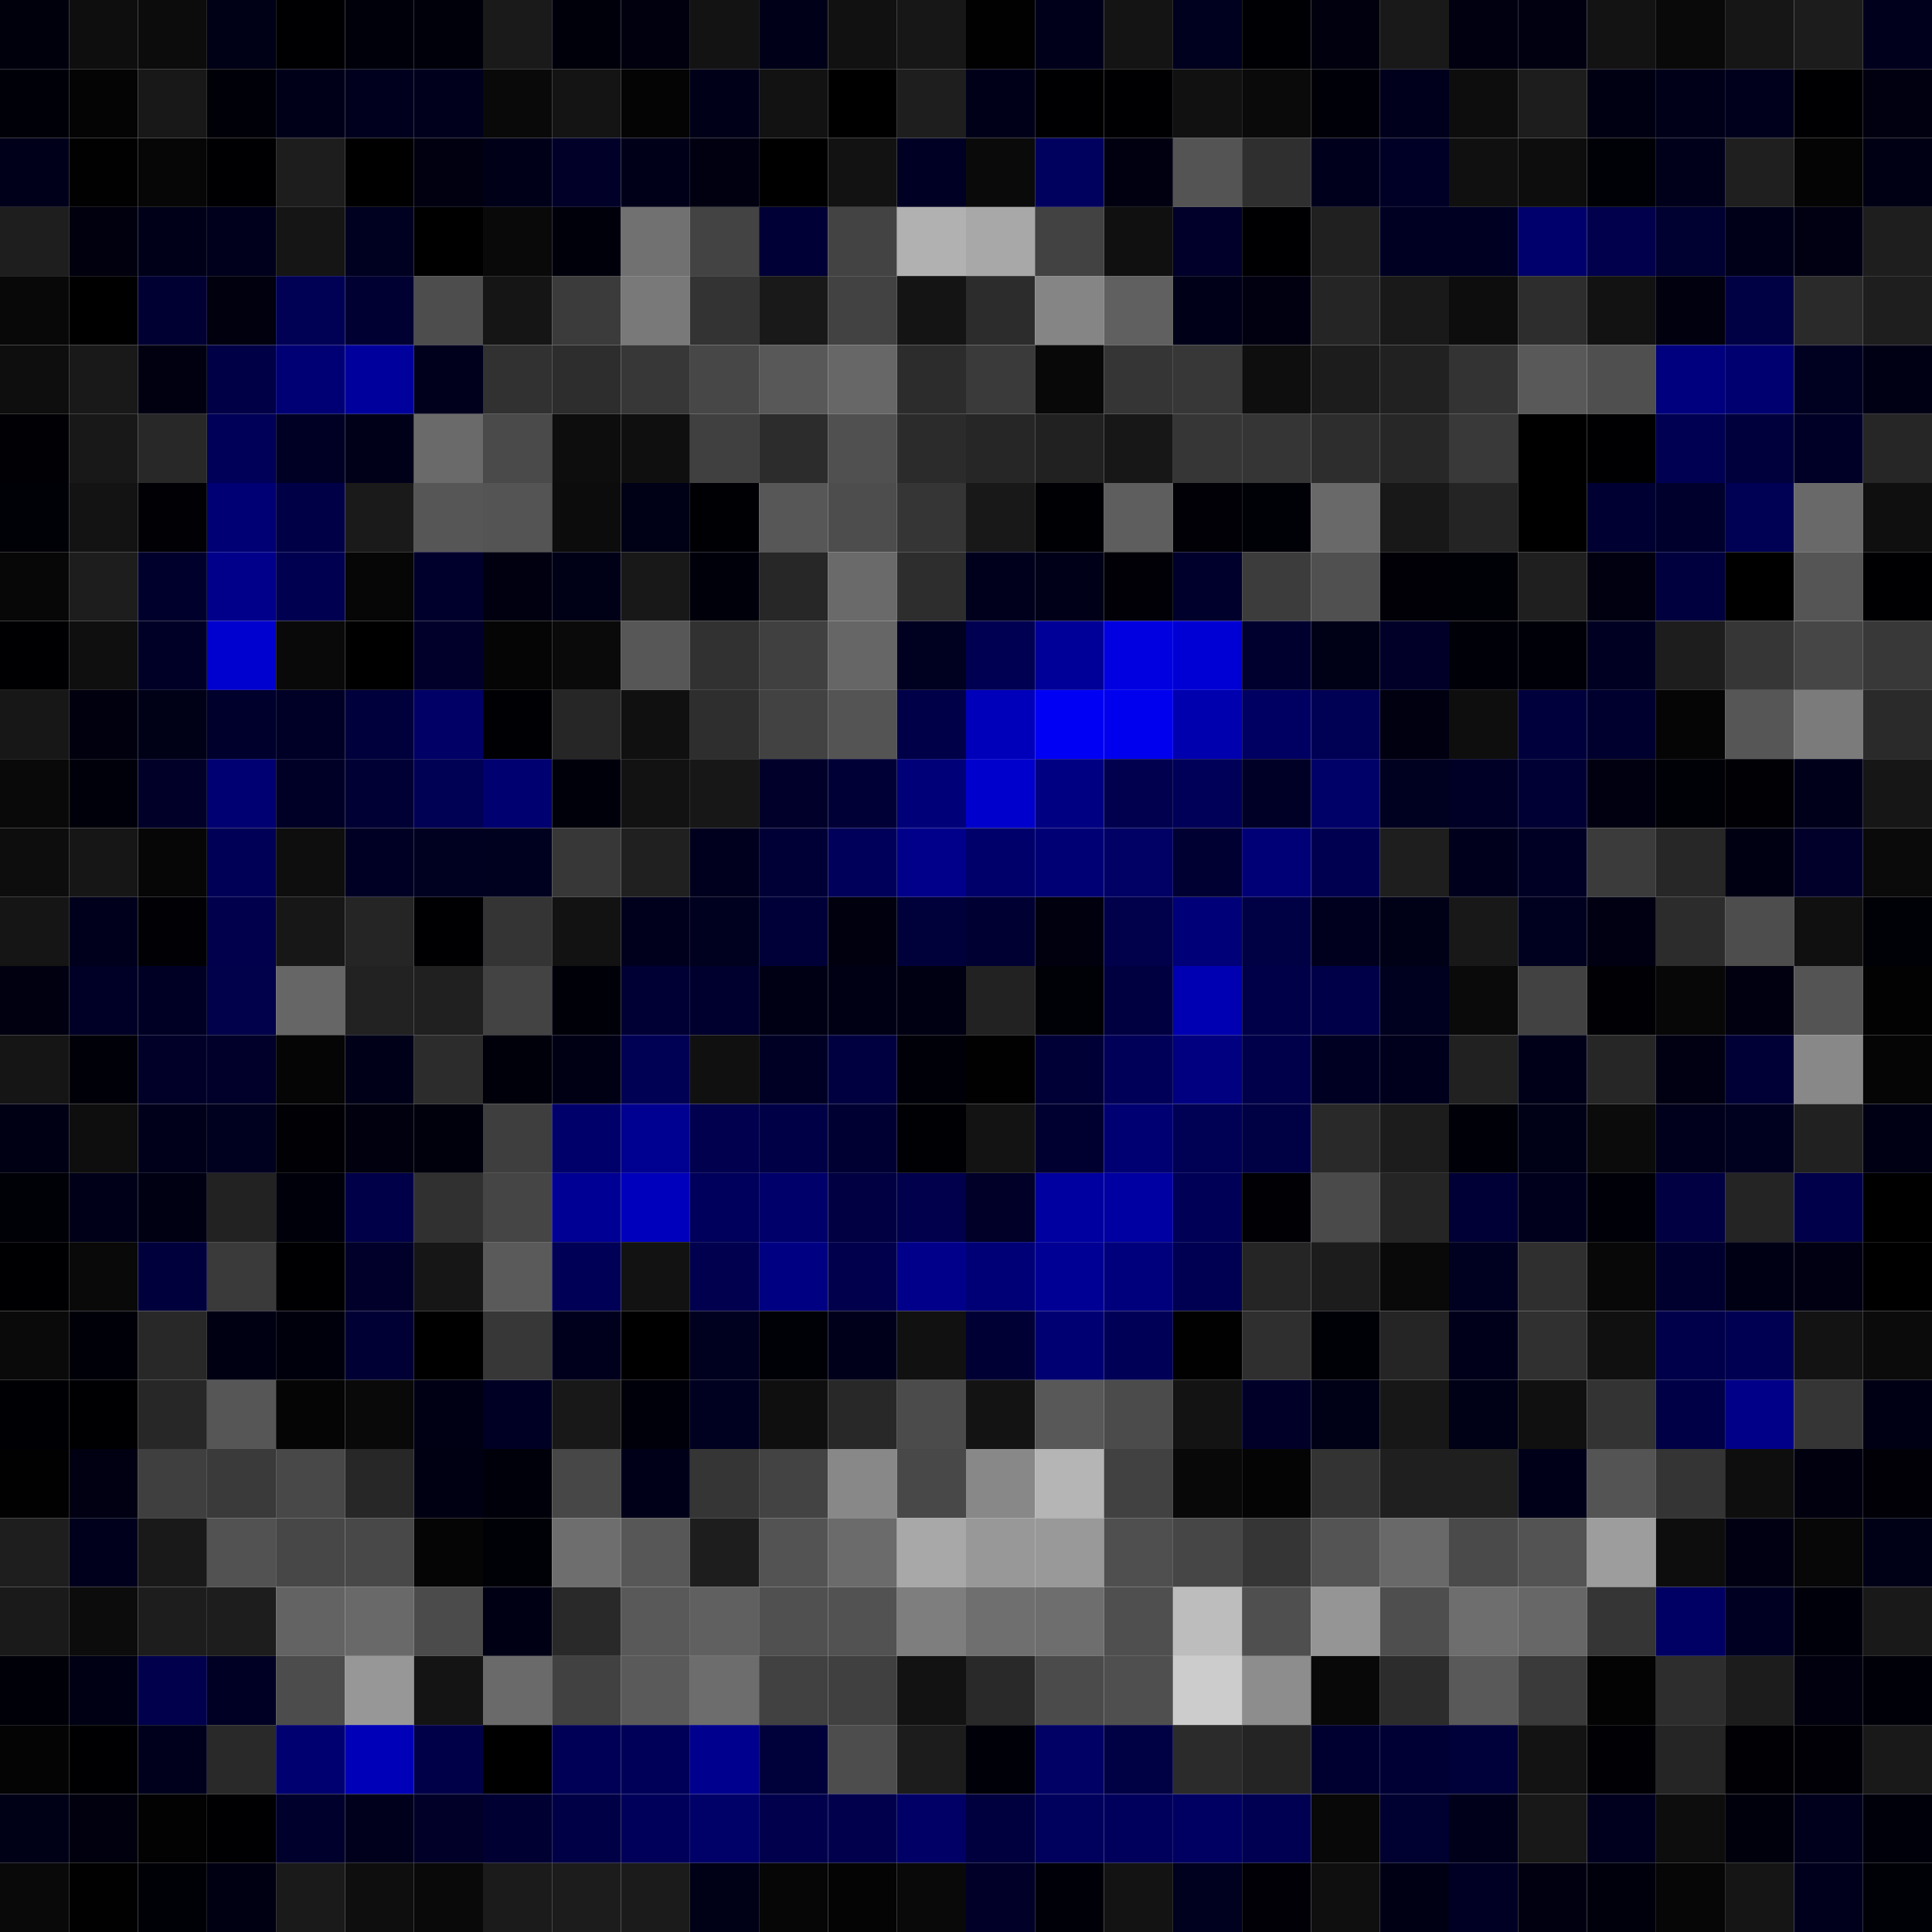 <svg xmlns="http://www.w3.org/2000/svg" width="56" height="56" viewBox="0 0 56 56"><g class="weights_image" id="node-792" stroke="none"><rect x="0" y="0" width="2" height="2" fill="#00000d"/><rect x="2" y="0" width="2" height="2" fill="#0e0e0e"/><rect x="4" y="0" width="2" height="2" fill="#0c0c0c"/><rect x="6" y="0" width="2" height="2" fill="#000016"/><rect x="8" y="0" width="2" height="2" fill="#000003"/><rect x="10" y="0" width="2" height="2" fill="#00000b"/><rect x="12" y="0" width="2" height="2" fill="#00000a"/><rect x="14" y="0" width="2" height="2" fill="#1a1a1a"/><rect x="16" y="0" width="2" height="2" fill="#00000b"/><rect x="18" y="0" width="2" height="2" fill="#00000e"/><rect x="20" y="0" width="2" height="2" fill="#131313"/><rect x="22" y="0" width="2" height="2" fill="#000019"/><rect x="24" y="0" width="2" height="2" fill="#111111"/><rect x="26" y="0" width="2" height="2" fill="#171717"/><rect x="28" y="0" width="2" height="2" fill="#010101"/><rect x="30" y="0" width="2" height="2" fill="#00001b"/><rect x="32" y="0" width="2" height="2" fill="#141414"/><rect x="34" y="0" width="2" height="2" fill="#00001f"/><rect x="36" y="0" width="2" height="2" fill="#000004"/><rect x="38" y="0" width="2" height="2" fill="#00000e"/><rect x="40" y="0" width="2" height="2" fill="#191919"/><rect x="42" y="0" width="2" height="2" fill="#000010"/><rect x="44" y="0" width="2" height="2" fill="#000011"/><rect x="46" y="0" width="2" height="2" fill="#131313"/><rect x="48" y="0" width="2" height="2" fill="#090909"/><rect x="50" y="0" width="2" height="2" fill="#161616"/><rect x="52" y="0" width="2" height="2" fill="#1c1c1c"/><rect x="54" y="0" width="2" height="2" fill="#00001d"/><rect x="0" y="2" width="2" height="2" fill="#000009"/><rect x="2" y="2" width="2" height="2" fill="#040404"/><rect x="4" y="2" width="2" height="2" fill="#181818"/><rect x="6" y="2" width="2" height="2" fill="#000008"/><rect x="8" y="2" width="2" height="2" fill="#000019"/><rect x="10" y="2" width="2" height="2" fill="#00001e"/><rect x="12" y="2" width="2" height="2" fill="#00001d"/><rect x="14" y="2" width="2" height="2" fill="#090909"/><rect x="16" y="2" width="2" height="2" fill="#141414"/><rect x="18" y="2" width="2" height="2" fill="#040404"/><rect x="20" y="2" width="2" height="2" fill="#000018"/><rect x="22" y="2" width="2" height="2" fill="#121212"/><rect x="24" y="2" width="2" height="2" fill="#000001"/><rect x="26" y="2" width="2" height="2" fill="#1e1e1e"/><rect x="28" y="2" width="2" height="2" fill="#000019"/><rect x="30" y="2" width="2" height="2" fill="#000003"/><rect x="32" y="2" width="2" height="2" fill="#000002"/><rect x="34" y="2" width="2" height="2" fill="#111111"/><rect x="36" y="2" width="2" height="2" fill="#0a0a0a"/><rect x="38" y="2" width="2" height="2" fill="#000009"/><rect x="40" y="2" width="2" height="2" fill="#00001c"/><rect x="42" y="2" width="2" height="2" fill="#0d0d0d"/><rect x="44" y="2" width="2" height="2" fill="#1d1d1d"/><rect x="46" y="2" width="2" height="2" fill="#000013"/><rect x="48" y="2" width="2" height="2" fill="#000019"/><rect x="50" y="2" width="2" height="2" fill="#00001d"/><rect x="52" y="2" width="2" height="2" fill="#000002"/><rect x="54" y="2" width="2" height="2" fill="#000010"/><rect x="0" y="4" width="2" height="2" fill="#00001a"/><rect x="2" y="4" width="2" height="2" fill="#010101"/><rect x="4" y="4" width="2" height="2" fill="#060606"/><rect x="6" y="4" width="2" height="2" fill="#000002"/><rect x="8" y="4" width="2" height="2" fill="#1d1d1d"/><rect x="10" y="4" width="2" height="2" fill="#000001"/><rect x="12" y="4" width="2" height="2" fill="#000011"/><rect x="14" y="4" width="2" height="2" fill="#000019"/><rect x="16" y="4" width="2" height="2" fill="#000028"/><rect x="18" y="4" width="2" height="2" fill="#000019"/><rect x="20" y="4" width="2" height="2" fill="#000011"/><rect x="22" y="4" width="2" height="2" fill="#000000"/><rect x="24" y="4" width="2" height="2" fill="#121212"/><rect x="26" y="4" width="2" height="2" fill="#000024"/><rect x="28" y="4" width="2" height="2" fill="#0a0a0a"/><rect x="30" y="4" width="2" height="2" fill="#00005f"/><rect x="32" y="4" width="2" height="2" fill="#000010"/><rect x="34" y="4" width="2" height="2" fill="#545454"/><rect x="36" y="4" width="2" height="2" fill="#2f2f2f"/><rect x="38" y="4" width="2" height="2" fill="#00001c"/><rect x="40" y="4" width="2" height="2" fill="#000027"/><rect x="42" y="4" width="2" height="2" fill="#101010"/><rect x="44" y="4" width="2" height="2" fill="#0d0d0d"/><rect x="46" y="4" width="2" height="2" fill="#000007"/><rect x="48" y="4" width="2" height="2" fill="#00001a"/><rect x="50" y="4" width="2" height="2" fill="#1f1f1f"/><rect x="52" y="4" width="2" height="2" fill="#040404"/><rect x="54" y="4" width="2" height="2" fill="#000014"/><rect x="0" y="6" width="2" height="2" fill="#1e1e1e"/><rect x="2" y="6" width="2" height="2" fill="#00000e"/><rect x="4" y="6" width="2" height="2" fill="#000019"/><rect x="6" y="6" width="2" height="2" fill="#00001d"/><rect x="8" y="6" width="2" height="2" fill="#151515"/><rect x="10" y="6" width="2" height="2" fill="#000020"/><rect x="12" y="6" width="2" height="2" fill="#000001"/><rect x="14" y="6" width="2" height="2" fill="#090909"/><rect x="16" y="6" width="2" height="2" fill="#00000b"/><rect x="18" y="6" width="2" height="2" fill="#717171"/><rect x="20" y="6" width="2" height="2" fill="#434343"/><rect x="22" y="6" width="2" height="2" fill="#000036"/><rect x="24" y="6" width="2" height="2" fill="#434343"/><rect x="26" y="6" width="2" height="2" fill="#b1b1b1"/><rect x="28" y="6" width="2" height="2" fill="#a8a8a8"/><rect x="30" y="6" width="2" height="2" fill="#424242"/><rect x="32" y="6" width="2" height="2" fill="#101010"/><rect x="34" y="6" width="2" height="2" fill="#00002a"/><rect x="36" y="6" width="2" height="2" fill="#000003"/><rect x="38" y="6" width="2" height="2" fill="#202020"/><rect x="40" y="6" width="2" height="2" fill="#000022"/><rect x="42" y="6" width="2" height="2" fill="#000023"/><rect x="44" y="6" width="2" height="2" fill="#00006c"/><rect x="46" y="6" width="2" height="2" fill="#00004c"/><rect x="48" y="6" width="2" height="2" fill="#000031"/><rect x="50" y="6" width="2" height="2" fill="#000019"/><rect x="52" y="6" width="2" height="2" fill="#000012"/><rect x="54" y="6" width="2" height="2" fill="#1e1e1e"/><rect x="0" y="8" width="2" height="2" fill="#080808"/><rect x="2" y="8" width="2" height="2" fill="#000001"/><rect x="4" y="8" width="2" height="2" fill="#000032"/><rect x="6" y="8" width="2" height="2" fill="#00000e"/><rect x="8" y="8" width="2" height="2" fill="#000055"/><rect x="10" y="8" width="2" height="2" fill="#000032"/><rect x="12" y="8" width="2" height="2" fill="#4d4d4d"/><rect x="14" y="8" width="2" height="2" fill="#151515"/><rect x="16" y="8" width="2" height="2" fill="#3b3b3b"/><rect x="18" y="8" width="2" height="2" fill="#797979"/><rect x="20" y="8" width="2" height="2" fill="#333333"/><rect x="22" y="8" width="2" height="2" fill="#191919"/><rect x="24" y="8" width="2" height="2" fill="#424242"/><rect x="26" y="8" width="2" height="2" fill="#141414"/><rect x="28" y="8" width="2" height="2" fill="#2c2c2c"/><rect x="30" y="8" width="2" height="2" fill="#858585"/><rect x="32" y="8" width="2" height="2" fill="#606060"/><rect x="34" y="8" width="2" height="2" fill="#000019"/><rect x="36" y="8" width="2" height="2" fill="#000010"/><rect x="38" y="8" width="2" height="2" fill="#252525"/><rect x="40" y="8" width="2" height="2" fill="#191919"/><rect x="42" y="8" width="2" height="2" fill="#0d0d0d"/><rect x="44" y="8" width="2" height="2" fill="#2d2d2d"/><rect x="46" y="8" width="2" height="2" fill="#121212"/><rect x="48" y="8" width="2" height="2" fill="#00000e"/><rect x="50" y="8" width="2" height="2" fill="#000044"/><rect x="52" y="8" width="2" height="2" fill="#2a2a2a"/><rect x="54" y="8" width="2" height="2" fill="#1e1e1e"/><rect x="0" y="10" width="2" height="2" fill="#0e0e0e"/><rect x="2" y="10" width="2" height="2" fill="#191919"/><rect x="4" y="10" width="2" height="2" fill="#000011"/><rect x="6" y="10" width="2" height="2" fill="#000047"/><rect x="8" y="10" width="2" height="2" fill="#000074"/><rect x="10" y="10" width="2" height="2" fill="#00009c"/><rect x="12" y="10" width="2" height="2" fill="#00001d"/><rect x="14" y="10" width="2" height="2" fill="#313131"/><rect x="16" y="10" width="2" height="2" fill="#2d2d2d"/><rect x="18" y="10" width="2" height="2" fill="#373737"/><rect x="20" y="10" width="2" height="2" fill="#474747"/><rect x="22" y="10" width="2" height="2" fill="#585858"/><rect x="24" y="10" width="2" height="2" fill="#676767"/><rect x="26" y="10" width="2" height="2" fill="#2c2c2c"/><rect x="28" y="10" width="2" height="2" fill="#3a3a3a"/><rect x="30" y="10" width="2" height="2" fill="#080808"/><rect x="32" y="10" width="2" height="2" fill="#353535"/><rect x="34" y="10" width="2" height="2" fill="#373737"/><rect x="36" y="10" width="2" height="2" fill="#0e0e0e"/><rect x="38" y="10" width="2" height="2" fill="#1c1c1c"/><rect x="40" y="10" width="2" height="2" fill="#212121"/><rect x="42" y="10" width="2" height="2" fill="#333333"/><rect x="44" y="10" width="2" height="2" fill="#595959"/><rect x="46" y="10" width="2" height="2" fill="#4f4f4f"/><rect x="48" y="10" width="2" height="2" fill="#00007e"/><rect x="50" y="10" width="2" height="2" fill="#000070"/><rect x="52" y="10" width="2" height="2" fill="#000020"/><rect x="54" y="10" width="2" height="2" fill="#000014"/><rect x="0" y="12" width="2" height="2" fill="#000005"/><rect x="2" y="12" width="2" height="2" fill="#181818"/><rect x="4" y="12" width="2" height="2" fill="#282828"/><rect x="6" y="12" width="2" height="2" fill="#000059"/><rect x="8" y="12" width="2" height="2" fill="#000025"/><rect x="10" y="12" width="2" height="2" fill="#000019"/><rect x="12" y="12" width="2" height="2" fill="#6a6a6a"/><rect x="14" y="12" width="2" height="2" fill="#4a4a4a"/><rect x="16" y="12" width="2" height="2" fill="#0d0d0d"/><rect x="18" y="12" width="2" height="2" fill="#0f0f0f"/><rect x="20" y="12" width="2" height="2" fill="#404040"/><rect x="22" y="12" width="2" height="2" fill="#2c2c2c"/><rect x="24" y="12" width="2" height="2" fill="#505050"/><rect x="26" y="12" width="2" height="2" fill="#2b2b2b"/><rect x="28" y="12" width="2" height="2" fill="#262626"/><rect x="30" y="12" width="2" height="2" fill="#212121"/><rect x="32" y="12" width="2" height="2" fill="#171717"/><rect x="34" y="12" width="2" height="2" fill="#363636"/><rect x="36" y="12" width="2" height="2" fill="#353535"/><rect x="38" y="12" width="2" height="2" fill="#2d2d2d"/><rect x="40" y="12" width="2" height="2" fill="#272727"/><rect x="42" y="12" width="2" height="2" fill="#393939"/><rect x="44" y="12" width="2" height="2" fill="#000000"/><rect x="46" y="12" width="2" height="2" fill="#000003"/><rect x="48" y="12" width="2" height="2" fill="#000053"/><rect x="50" y="12" width="2" height="2" fill="#00003c"/><rect x="52" y="12" width="2" height="2" fill="#000026"/><rect x="54" y="12" width="2" height="2" fill="#262626"/><rect x="0" y="14" width="2" height="2" fill="#000007"/><rect x="2" y="14" width="2" height="2" fill="#131313"/><rect x="4" y="14" width="2" height="2" fill="#000005"/><rect x="6" y="14" width="2" height="2" fill="#000074"/><rect x="8" y="14" width="2" height="2" fill="#000047"/><rect x="10" y="14" width="2" height="2" fill="#1a1a1a"/><rect x="12" y="14" width="2" height="2" fill="#565656"/><rect x="14" y="14" width="2" height="2" fill="#545454"/><rect x="16" y="14" width="2" height="2" fill="#0c0c0c"/><rect x="18" y="14" width="2" height="2" fill="#000016"/><rect x="20" y="14" width="2" height="2" fill="#000004"/><rect x="22" y="14" width="2" height="2" fill="#575757"/><rect x="24" y="14" width="2" height="2" fill="#4d4d4d"/><rect x="26" y="14" width="2" height="2" fill="#353535"/><rect x="28" y="14" width="2" height="2" fill="#181818"/><rect x="30" y="14" width="2" height="2" fill="#000004"/><rect x="32" y="14" width="2" height="2" fill="#5e5e5e"/><rect x="34" y="14" width="2" height="2" fill="#000006"/><rect x="36" y="14" width="2" height="2" fill="#000007"/><rect x="38" y="14" width="2" height="2" fill="#696969"/><rect x="40" y="14" width="2" height="2" fill="#181818"/><rect x="42" y="14" width="2" height="2" fill="#242424"/><rect x="44" y="14" width="2" height="2" fill="#000000"/><rect x="46" y="14" width="2" height="2" fill="#000032"/><rect x="48" y="14" width="2" height="2" fill="#00002c"/><rect x="50" y="14" width="2" height="2" fill="#000054"/><rect x="52" y="14" width="2" height="2" fill="#696969"/><rect x="54" y="14" width="2" height="2" fill="#0f0f0f"/><rect x="0" y="16" width="2" height="2" fill="#070707"/><rect x="2" y="16" width="2" height="2" fill="#1d1d1d"/><rect x="4" y="16" width="2" height="2" fill="#00002c"/><rect x="6" y="16" width="2" height="2" fill="#00008b"/><rect x="8" y="16" width="2" height="2" fill="#000050"/><rect x="10" y="16" width="2" height="2" fill="#060606"/><rect x="12" y="16" width="2" height="2" fill="#00002c"/><rect x="14" y="16" width="2" height="2" fill="#000010"/><rect x="16" y="16" width="2" height="2" fill="#000016"/><rect x="18" y="16" width="2" height="2" fill="#181818"/><rect x="20" y="16" width="2" height="2" fill="#00000b"/><rect x="22" y="16" width="2" height="2" fill="#272727"/><rect x="24" y="16" width="2" height="2" fill="#6a6a6a"/><rect x="26" y="16" width="2" height="2" fill="#2d2d2d"/><rect x="28" y="16" width="2" height="2" fill="#00001d"/><rect x="30" y="16" width="2" height="2" fill="#000018"/><rect x="32" y="16" width="2" height="2" fill="#000006"/><rect x="34" y="16" width="2" height="2" fill="#00002c"/><rect x="36" y="16" width="2" height="2" fill="#3c3c3c"/><rect x="38" y="16" width="2" height="2" fill="#505050"/><rect x="40" y="16" width="2" height="2" fill="#000006"/><rect x="42" y="16" width="2" height="2" fill="#000007"/><rect x="44" y="16" width="2" height="2" fill="#1f1f1f"/><rect x="46" y="16" width="2" height="2" fill="#000011"/><rect x="48" y="16" width="2" height="2" fill="#00003f"/><rect x="50" y="16" width="2" height="2" fill="#000001"/><rect x="52" y="16" width="2" height="2" fill="#555555"/><rect x="54" y="16" width="2" height="2" fill="#000003"/><rect x="0" y="18" width="2" height="2" fill="#000003"/><rect x="2" y="18" width="2" height="2" fill="#0f0f0f"/><rect x="4" y="18" width="2" height="2" fill="#000026"/><rect x="6" y="18" width="2" height="2" fill="#0000cf"/><rect x="8" y="18" width="2" height="2" fill="#090909"/><rect x="10" y="18" width="2" height="2" fill="#000000"/><rect x="12" y="18" width="2" height="2" fill="#00002b"/><rect x="14" y="18" width="2" height="2" fill="#050505"/><rect x="16" y="18" width="2" height="2" fill="#0a0a0a"/><rect x="18" y="18" width="2" height="2" fill="#575757"/><rect x="20" y="18" width="2" height="2" fill="#313131"/><rect x="22" y="18" width="2" height="2" fill="#404040"/><rect x="24" y="18" width="2" height="2" fill="#666666"/><rect x="26" y="18" width="2" height="2" fill="#000020"/><rect x="28" y="18" width="2" height="2" fill="#000053"/><rect x="30" y="18" width="2" height="2" fill="#000098"/><rect x="32" y="18" width="2" height="2" fill="#0000e1"/><rect x="34" y="18" width="2" height="2" fill="#0000d5"/><rect x="36" y="18" width="2" height="2" fill="#00002e"/><rect x="38" y="18" width="2" height="2" fill="#000016"/><rect x="40" y="18" width="2" height="2" fill="#000029"/><rect x="42" y="18" width="2" height="2" fill="#000008"/><rect x="44" y="18" width="2" height="2" fill="#000008"/><rect x="46" y="18" width="2" height="2" fill="#000023"/><rect x="48" y="18" width="2" height="2" fill="#1d1d1d"/><rect x="50" y="18" width="2" height="2" fill="#363636"/><rect x="52" y="18" width="2" height="2" fill="#464646"/><rect x="54" y="18" width="2" height="2" fill="#383838"/><rect x="0" y="20" width="2" height="2" fill="#171717"/><rect x="2" y="20" width="2" height="2" fill="#00000f"/><rect x="4" y="20" width="2" height="2" fill="#000017"/><rect x="6" y="20" width="2" height="2" fill="#00002d"/><rect x="8" y="20" width="2" height="2" fill="#000027"/><rect x="10" y="20" width="2" height="2" fill="#00003c"/><rect x="12" y="20" width="2" height="2" fill="#000067"/><rect x="14" y="20" width="2" height="2" fill="#000004"/><rect x="16" y="20" width="2" height="2" fill="#262626"/><rect x="18" y="20" width="2" height="2" fill="#101010"/><rect x="20" y="20" width="2" height="2" fill="#2e2e2e"/><rect x="22" y="20" width="2" height="2" fill="#424242"/><rect x="24" y="20" width="2" height="2" fill="#545454"/><rect x="26" y="20" width="2" height="2" fill="#000048"/><rect x="28" y="20" width="2" height="2" fill="#0000bb"/><rect x="30" y="20" width="2" height="2" fill="#0000f5"/><rect x="32" y="20" width="2" height="2" fill="#0000ef"/><rect x="34" y="20" width="2" height="2" fill="#0000af"/><rect x="36" y="20" width="2" height="2" fill="#000063"/><rect x="38" y="20" width="2" height="2" fill="#000055"/><rect x="40" y="20" width="2" height="2" fill="#000010"/><rect x="42" y="20" width="2" height="2" fill="#0e0e0e"/><rect x="44" y="20" width="2" height="2" fill="#00003c"/><rect x="46" y="20" width="2" height="2" fill="#00002f"/><rect x="48" y="20" width="2" height="2" fill="#050505"/><rect x="50" y="20" width="2" height="2" fill="#565656"/><rect x="52" y="20" width="2" height="2" fill="#7b7b7b"/><rect x="54" y="20" width="2" height="2" fill="#2a2a2a"/><rect x="0" y="22" width="2" height="2" fill="#090909"/><rect x="2" y="22" width="2" height="2" fill="#00000a"/><rect x="4" y="22" width="2" height="2" fill="#000029"/><rect x="6" y="22" width="2" height="2" fill="#000072"/><rect x="8" y="22" width="2" height="2" fill="#000026"/><rect x="10" y="22" width="2" height="2" fill="#000034"/><rect x="12" y="22" width="2" height="2" fill="#000055"/><rect x="14" y="22" width="2" height="2" fill="#000070"/><rect x="16" y="22" width="2" height="2" fill="#00000b"/><rect x="18" y="22" width="2" height="2" fill="#121212"/><rect x="20" y="22" width="2" height="2" fill="#171717"/><rect x="22" y="22" width="2" height="2" fill="#00002a"/><rect x="24" y="22" width="2" height="2" fill="#000036"/><rect x="26" y="22" width="2" height="2" fill="#000079"/><rect x="28" y="22" width="2" height="2" fill="#0000cd"/><rect x="30" y="22" width="2" height="2" fill="#000082"/><rect x="32" y="22" width="2" height="2" fill="#00004e"/><rect x="34" y="22" width="2" height="2" fill="#000059"/><rect x="36" y="22" width="2" height="2" fill="#000027"/><rect x="38" y="22" width="2" height="2" fill="#000069"/><rect x="40" y="22" width="2" height="2" fill="#000020"/><rect x="42" y="22" width="2" height="2" fill="#000027"/><rect x="44" y="22" width="2" height="2" fill="#000035"/><rect x="46" y="22" width="2" height="2" fill="#000011"/><rect x="48" y="22" width="2" height="2" fill="#000007"/><rect x="50" y="22" width="2" height="2" fill="#000005"/><rect x="52" y="22" width="2" height="2" fill="#00001b"/><rect x="54" y="22" width="2" height="2" fill="#161616"/><rect x="0" y="24" width="2" height="2" fill="#0d0d0d"/><rect x="2" y="24" width="2" height="2" fill="#161616"/><rect x="4" y="24" width="2" height="2" fill="#060606"/><rect x="6" y="24" width="2" height="2" fill="#000056"/><rect x="8" y="24" width="2" height="2" fill="#0e0e0e"/><rect x="10" y="24" width="2" height="2" fill="#000024"/><rect x="12" y="24" width="2" height="2" fill="#000020"/><rect x="14" y="24" width="2" height="2" fill="#00001f"/><rect x="16" y="24" width="2" height="2" fill="#373737"/><rect x="18" y="24" width="2" height="2" fill="#202020"/><rect x="20" y="24" width="2" height="2" fill="#00001e"/><rect x="22" y="24" width="2" height="2" fill="#000036"/><rect x="24" y="24" width="2" height="2" fill="#00005b"/><rect x="26" y="24" width="2" height="2" fill="#00008b"/><rect x="28" y="24" width="2" height="2" fill="#00006b"/><rect x="30" y="24" width="2" height="2" fill="#000075"/><rect x="32" y="24" width="2" height="2" fill="#000065"/><rect x="34" y="24" width="2" height="2" fill="#000032"/><rect x="36" y="24" width="2" height="2" fill="#000076"/><rect x="38" y="24" width="2" height="2" fill="#000051"/><rect x="40" y="24" width="2" height="2" fill="#1e1e1e"/><rect x="42" y="24" width="2" height="2" fill="#00001d"/><rect x="44" y="24" width="2" height="2" fill="#000025"/><rect x="46" y="24" width="2" height="2" fill="#3b3b3b"/><rect x="48" y="24" width="2" height="2" fill="#272727"/><rect x="50" y="24" width="2" height="2" fill="#000013"/><rect x="52" y="24" width="2" height="2" fill="#00002a"/><rect x="54" y="24" width="2" height="2" fill="#0a0a0a"/><rect x="0" y="26" width="2" height="2" fill="#151515"/><rect x="2" y="26" width="2" height="2" fill="#00001c"/><rect x="4" y="26" width="2" height="2" fill="#000005"/><rect x="6" y="26" width="2" height="2" fill="#00004d"/><rect x="8" y="26" width="2" height="2" fill="#171717"/><rect x="10" y="26" width="2" height="2" fill="#252525"/><rect x="12" y="26" width="2" height="2" fill="#000003"/><rect x="14" y="26" width="2" height="2" fill="#343434"/><rect x="16" y="26" width="2" height="2" fill="#121212"/><rect x="18" y="26" width="2" height="2" fill="#00001d"/><rect x="20" y="26" width="2" height="2" fill="#00001f"/><rect x="22" y="26" width="2" height="2" fill="#000039"/><rect x="24" y="26" width="2" height="2" fill="#00000e"/><rect x="26" y="26" width="2" height="2" fill="#00003b"/><rect x="28" y="26" width="2" height="2" fill="#000033"/><rect x="30" y="26" width="2" height="2" fill="#00000e"/><rect x="32" y="26" width="2" height="2" fill="#00004b"/><rect x="34" y="26" width="2" height="2" fill="#000078"/><rect x="36" y="26" width="2" height="2" fill="#000045"/><rect x="38" y="26" width="2" height="2" fill="#00001e"/><rect x="40" y="26" width="2" height="2" fill="#000017"/><rect x="42" y="26" width="2" height="2" fill="#181818"/><rect x="44" y="26" width="2" height="2" fill="#00001f"/><rect x="46" y="26" width="2" height="2" fill="#000012"/><rect x="48" y="26" width="2" height="2" fill="#2c2c2c"/><rect x="50" y="26" width="2" height="2" fill="#4d4d4d"/><rect x="52" y="26" width="2" height="2" fill="#101010"/><rect x="54" y="26" width="2" height="2" fill="#000007"/><rect x="0" y="28" width="2" height="2" fill="#000010"/><rect x="2" y="28" width="2" height="2" fill="#000027"/><rect x="4" y="28" width="2" height="2" fill="#000024"/><rect x="6" y="28" width="2" height="2" fill="#00004b"/><rect x="8" y="28" width="2" height="2" fill="#666666"/><rect x="10" y="28" width="2" height="2" fill="#222222"/><rect x="12" y="28" width="2" height="2" fill="#202020"/><rect x="14" y="28" width="2" height="2" fill="#434343"/><rect x="16" y="28" width="2" height="2" fill="#000009"/><rect x="18" y="28" width="2" height="2" fill="#000035"/><rect x="20" y="28" width="2" height="2" fill="#00002e"/><rect x="22" y="28" width="2" height="2" fill="#000015"/><rect x="24" y="28" width="2" height="2" fill="#000015"/><rect x="26" y="28" width="2" height="2" fill="#000013"/><rect x="28" y="28" width="2" height="2" fill="#222222"/><rect x="30" y="28" width="2" height="2" fill="#000007"/><rect x="32" y="28" width="2" height="2" fill="#000041"/><rect x="34" y="28" width="2" height="2" fill="#0000b2"/><rect x="36" y="28" width="2" height="2" fill="#000048"/><rect x="38" y="28" width="2" height="2" fill="#000049"/><rect x="40" y="28" width="2" height="2" fill="#00001f"/><rect x="42" y="28" width="2" height="2" fill="#0a0a0a"/><rect x="44" y="28" width="2" height="2" fill="#424242"/><rect x="46" y="28" width="2" height="2" fill="#000005"/><rect x="48" y="28" width="2" height="2" fill="#070707"/><rect x="50" y="28" width="2" height="2" fill="#000010"/><rect x="52" y="28" width="2" height="2" fill="#545454"/><rect x="54" y="28" width="2" height="2" fill="#020202"/><rect x="0" y="30" width="2" height="2" fill="#151515"/><rect x="2" y="30" width="2" height="2" fill="#000008"/><rect x="4" y="30" width="2" height="2" fill="#000029"/><rect x="6" y="30" width="2" height="2" fill="#00002a"/><rect x="8" y="30" width="2" height="2" fill="#050505"/><rect x="10" y="30" width="2" height="2" fill="#000018"/><rect x="12" y="30" width="2" height="2" fill="#2c2c2c"/><rect x="14" y="30" width="2" height="2" fill="#00000b"/><rect x="16" y="30" width="2" height="2" fill="#000015"/><rect x="18" y="30" width="2" height="2" fill="#000055"/><rect x="20" y="30" width="2" height="2" fill="#101010"/><rect x="22" y="30" width="2" height="2" fill="#000025"/><rect x="24" y="30" width="2" height="2" fill="#000041"/><rect x="26" y="30" width="2" height="2" fill="#000008"/><rect x="28" y="30" width="2" height="2" fill="#010101"/><rect x="30" y="30" width="2" height="2" fill="#000037"/><rect x="32" y="30" width="2" height="2" fill="#000058"/><rect x="34" y="30" width="2" height="2" fill="#000081"/><rect x="36" y="30" width="2" height="2" fill="#00004a"/><rect x="38" y="30" width="2" height="2" fill="#000022"/><rect x="40" y="30" width="2" height="2" fill="#00001c"/><rect x="42" y="30" width="2" height="2" fill="#212121"/><rect x="44" y="30" width="2" height="2" fill="#000018"/><rect x="46" y="30" width="2" height="2" fill="#262626"/><rect x="48" y="30" width="2" height="2" fill="#000012"/><rect x="50" y="30" width="2" height="2" fill="#000036"/><rect x="52" y="30" width="2" height="2" fill="#888888"/><rect x="54" y="30" width="2" height="2" fill="#050505"/><rect x="0" y="32" width="2" height="2" fill="#000014"/><rect x="2" y="32" width="2" height="2" fill="#0e0e0e"/><rect x="4" y="32" width="2" height="2" fill="#00001b"/><rect x="6" y="32" width="2" height="2" fill="#00001f"/><rect x="8" y="32" width="2" height="2" fill="#000005"/><rect x="10" y="32" width="2" height="2" fill="#00000e"/><rect x="12" y="32" width="2" height="2" fill="#00000d"/><rect x="14" y="32" width="2" height="2" fill="#3e3e3e"/><rect x="16" y="32" width="2" height="2" fill="#00006b"/><rect x="18" y="32" width="2" height="2" fill="#000091"/><rect x="20" y="32" width="2" height="2" fill="#00004e"/><rect x="22" y="32" width="2" height="2" fill="#000046"/><rect x="24" y="32" width="2" height="2" fill="#000033"/><rect x="26" y="32" width="2" height="2" fill="#000004"/><rect x="28" y="32" width="2" height="2" fill="#131313"/><rect x="30" y="32" width="2" height="2" fill="#000030"/><rect x="32" y="32" width="2" height="2" fill="#000073"/><rect x="34" y="32" width="2" height="2" fill="#000054"/><rect x="36" y="32" width="2" height="2" fill="#000044"/><rect x="38" y="32" width="2" height="2" fill="#292929"/><rect x="40" y="32" width="2" height="2" fill="#1c1c1c"/><rect x="42" y="32" width="2" height="2" fill="#000009"/><rect x="44" y="32" width="2" height="2" fill="#000017"/><rect x="46" y="32" width="2" height="2" fill="#0b0b0b"/><rect x="48" y="32" width="2" height="2" fill="#00001c"/><rect x="50" y="32" width="2" height="2" fill="#00001f"/><rect x="52" y="32" width="2" height="2" fill="#212121"/><rect x="54" y="32" width="2" height="2" fill="#000015"/><rect x="0" y="34" width="2" height="2" fill="#000007"/><rect x="2" y="34" width="2" height="2" fill="#000019"/><rect x="4" y="34" width="2" height="2" fill="#000013"/><rect x="6" y="34" width="2" height="2" fill="#222222"/><rect x="8" y="34" width="2" height="2" fill="#00000b"/><rect x="10" y="34" width="2" height="2" fill="#000048"/><rect x="12" y="34" width="2" height="2" fill="#303030"/><rect x="14" y="34" width="2" height="2" fill="#454545"/><rect x="16" y="34" width="2" height="2" fill="#000094"/><rect x="18" y="34" width="2" height="2" fill="#0000bc"/><rect x="20" y="34" width="2" height="2" fill="#00005c"/><rect x="22" y="34" width="2" height="2" fill="#00006b"/><rect x="24" y="34" width="2" height="2" fill="#000042"/><rect x="26" y="34" width="2" height="2" fill="#00004d"/><rect x="28" y="34" width="2" height="2" fill="#000028"/><rect x="30" y="34" width="2" height="2" fill="#0000a0"/><rect x="32" y="34" width="2" height="2" fill="#0000a2"/><rect x="34" y="34" width="2" height="2" fill="#000056"/><rect x="36" y="34" width="2" height="2" fill="#000005"/><rect x="38" y="34" width="2" height="2" fill="#4a4a4a"/><rect x="40" y="34" width="2" height="2" fill="#252525"/><rect x="42" y="34" width="2" height="2" fill="#000036"/><rect x="44" y="34" width="2" height="2" fill="#00001d"/><rect x="46" y="34" width="2" height="2" fill="#000008"/><rect x="48" y="34" width="2" height="2" fill="#000042"/><rect x="50" y="34" width="2" height="2" fill="#242424"/><rect x="52" y="34" width="2" height="2" fill="#00004a"/><rect x="54" y="34" width="2" height="2" fill="#000000"/><rect x="0" y="36" width="2" height="2" fill="#000002"/><rect x="2" y="36" width="2" height="2" fill="#090909"/><rect x="4" y="36" width="2" height="2" fill="#00003c"/><rect x="6" y="36" width="2" height="2" fill="#3a3a3a"/><rect x="8" y="36" width="2" height="2" fill="#000003"/><rect x="10" y="36" width="2" height="2" fill="#00002a"/><rect x="12" y="36" width="2" height="2" fill="#161616"/><rect x="14" y="36" width="2" height="2" fill="#5a5a5a"/><rect x="16" y="36" width="2" height="2" fill="#000056"/><rect x="18" y="36" width="2" height="2" fill="#121212"/><rect x="20" y="36" width="2" height="2" fill="#00004f"/><rect x="22" y="36" width="2" height="2" fill="#000083"/><rect x="24" y="36" width="2" height="2" fill="#00004c"/><rect x="26" y="36" width="2" height="2" fill="#00008a"/><rect x="28" y="36" width="2" height="2" fill="#000076"/><rect x="30" y="36" width="2" height="2" fill="#000094"/><rect x="32" y="36" width="2" height="2" fill="#00007d"/><rect x="34" y="36" width="2" height="2" fill="#000052"/><rect x="36" y="36" width="2" height="2" fill="#252525"/><rect x="38" y="36" width="2" height="2" fill="#1c1c1c"/><rect x="40" y="36" width="2" height="2" fill="#090909"/><rect x="42" y="36" width="2" height="2" fill="#000020"/><rect x="44" y="36" width="2" height="2" fill="#2f2f2f"/><rect x="46" y="36" width="2" height="2" fill="#080808"/><rect x="48" y="36" width="2" height="2" fill="#00002f"/><rect x="50" y="36" width="2" height="2" fill="#000014"/><rect x="52" y="36" width="2" height="2" fill="#000012"/><rect x="54" y="36" width="2" height="2" fill="#000001"/><rect x="0" y="38" width="2" height="2" fill="#0a0a0a"/><rect x="2" y="38" width="2" height="2" fill="#000008"/><rect x="4" y="38" width="2" height="2" fill="#282828"/><rect x="6" y="38" width="2" height="2" fill="#000013"/><rect x="8" y="38" width="2" height="2" fill="#00000d"/><rect x="10" y="38" width="2" height="2" fill="#000034"/><rect x="12" y="38" width="2" height="2" fill="#000001"/><rect x="14" y="38" width="2" height="2" fill="#373737"/><rect x="16" y="38" width="2" height="2" fill="#00001d"/><rect x="18" y="38" width="2" height="2" fill="#000001"/><rect x="20" y="38" width="2" height="2" fill="#00001f"/><rect x="22" y="38" width="2" height="2" fill="#000007"/><rect x="24" y="38" width="2" height="2" fill="#00001a"/><rect x="26" y="38" width="2" height="2" fill="#111111"/><rect x="28" y="38" width="2" height="2" fill="#000034"/><rect x="30" y="38" width="2" height="2" fill="#000073"/><rect x="32" y="38" width="2" height="2" fill="#000057"/><rect x="34" y="38" width="2" height="2" fill="#010101"/><rect x="36" y="38" width="2" height="2" fill="#2f2f2f"/><rect x="38" y="38" width="2" height="2" fill="#000007"/><rect x="40" y="38" width="2" height="2" fill="#252525"/><rect x="42" y="38" width="2" height="2" fill="#00001a"/><rect x="44" y="38" width="2" height="2" fill="#303030"/><rect x="46" y="38" width="2" height="2" fill="#101010"/><rect x="48" y="38" width="2" height="2" fill="#00004a"/><rect x="50" y="38" width="2" height="2" fill="#000052"/><rect x="52" y="38" width="2" height="2" fill="#131313"/><rect x="54" y="38" width="2" height="2" fill="#0b0b0b"/><rect x="0" y="40" width="2" height="2" fill="#000004"/><rect x="2" y="40" width="2" height="2" fill="#000003"/><rect x="4" y="40" width="2" height="2" fill="#272727"/><rect x="6" y="40" width="2" height="2" fill="#565656"/><rect x="8" y="40" width="2" height="2" fill="#050505"/><rect x="10" y="40" width="2" height="2" fill="#090909"/><rect x="12" y="40" width="2" height="2" fill="#000015"/><rect x="14" y="40" width="2" height="2" fill="#000024"/><rect x="16" y="40" width="2" height="2" fill="#181818"/><rect x="18" y="40" width="2" height="2" fill="#00000a"/><rect x="20" y="40" width="2" height="2" fill="#000020"/><rect x="22" y="40" width="2" height="2" fill="#0f0f0f"/><rect x="24" y="40" width="2" height="2" fill="#282828"/><rect x="26" y="40" width="2" height="2" fill="#4b4b4b"/><rect x="28" y="40" width="2" height="2" fill="#131313"/><rect x="30" y="40" width="2" height="2" fill="#585858"/><rect x="32" y="40" width="2" height="2" fill="#4b4b4b"/><rect x="34" y="40" width="2" height="2" fill="#131313"/><rect x="36" y="40" width="2" height="2" fill="#000029"/><rect x="38" y="40" width="2" height="2" fill="#000016"/><rect x="40" y="40" width="2" height="2" fill="#171717"/><rect x="42" y="40" width="2" height="2" fill="#000016"/><rect x="44" y="40" width="2" height="2" fill="#101010"/><rect x="46" y="40" width="2" height="2" fill="#333333"/><rect x="48" y="40" width="2" height="2" fill="#000047"/><rect x="50" y="40" width="2" height="2" fill="#000089"/><rect x="52" y="40" width="2" height="2" fill="#353535"/><rect x="54" y="40" width="2" height="2" fill="#000015"/><rect x="0" y="42" width="2" height="2" fill="#010101"/><rect x="2" y="42" width="2" height="2" fill="#000012"/><rect x="4" y="42" width="2" height="2" fill="#3f3f3f"/><rect x="6" y="42" width="2" height="2" fill="#3a3a3a"/><rect x="8" y="42" width="2" height="2" fill="#484848"/><rect x="10" y="42" width="2" height="2" fill="#272727"/><rect x="12" y="42" width="2" height="2" fill="#000013"/><rect x="14" y="42" width="2" height="2" fill="#00000a"/><rect x="16" y="42" width="2" height="2" fill="#474747"/><rect x="18" y="42" width="2" height="2" fill="#000019"/><rect x="20" y="42" width="2" height="2" fill="#353535"/><rect x="22" y="42" width="2" height="2" fill="#434343"/><rect x="24" y="42" width="2" height="2" fill="#888888"/><rect x="26" y="42" width="2" height="2" fill="#484848"/><rect x="28" y="42" width="2" height="2" fill="#888888"/><rect x="30" y="42" width="2" height="2" fill="#b5b5b5"/><rect x="32" y="42" width="2" height="2" fill="#414141"/><rect x="34" y="42" width="2" height="2" fill="#080808"/><rect x="36" y="42" width="2" height="2" fill="#040404"/><rect x="38" y="42" width="2" height="2" fill="#333333"/><rect x="40" y="42" width="2" height="2" fill="#1f1f1f"/><rect x="42" y="42" width="2" height="2" fill="#1f1f1f"/><rect x="44" y="42" width="2" height="2" fill="#000018"/><rect x="46" y="42" width="2" height="2" fill="#545454"/><rect x="48" y="42" width="2" height="2" fill="#343434"/><rect x="50" y="42" width="2" height="2" fill="#0e0e0e"/><rect x="52" y="42" width="2" height="2" fill="#00000f"/><rect x="54" y="42" width="2" height="2" fill="#000006"/><rect x="0" y="44" width="2" height="2" fill="#1e1e1e"/><rect x="2" y="44" width="2" height="2" fill="#00001c"/><rect x="4" y="44" width="2" height="2" fill="#191919"/><rect x="6" y="44" width="2" height="2" fill="#525252"/><rect x="8" y="44" width="2" height="2" fill="#474747"/><rect x="10" y="44" width="2" height="2" fill="#484848"/><rect x="12" y="44" width="2" height="2" fill="#050505"/><rect x="14" y="44" width="2" height="2" fill="#000007"/><rect x="16" y="44" width="2" height="2" fill="#6e6e6e"/><rect x="18" y="44" width="2" height="2" fill="#575757"/><rect x="20" y="44" width="2" height="2" fill="#1d1d1d"/><rect x="22" y="44" width="2" height="2" fill="#535353"/><rect x="24" y="44" width="2" height="2" fill="#6b6b6b"/><rect x="26" y="44" width="2" height="2" fill="#a8a8a8"/><rect x="28" y="44" width="2" height="2" fill="#989898"/><rect x="30" y="44" width="2" height="2" fill="#999999"/><rect x="32" y="44" width="2" height="2" fill="#4f4f4f"/><rect x="34" y="44" width="2" height="2" fill="#464646"/><rect x="36" y="44" width="2" height="2" fill="#353535"/><rect x="38" y="44" width="2" height="2" fill="#545454"/><rect x="40" y="44" width="2" height="2" fill="#696969"/><rect x="42" y="44" width="2" height="2" fill="#4a4a4a"/><rect x="44" y="44" width="2" height="2" fill="#535353"/><rect x="46" y="44" width="2" height="2" fill="#9d9d9d"/><rect x="48" y="44" width="2" height="2" fill="#0d0d0d"/><rect x="50" y="44" width="2" height="2" fill="#000012"/><rect x="52" y="44" width="2" height="2" fill="#070707"/><rect x="54" y="44" width="2" height="2" fill="#000017"/><rect x="0" y="46" width="2" height="2" fill="#1a1a1a"/><rect x="2" y="46" width="2" height="2" fill="#0c0c0c"/><rect x="4" y="46" width="2" height="2" fill="#1d1d1d"/><rect x="6" y="46" width="2" height="2" fill="#1d1d1d"/><rect x="8" y="46" width="2" height="2" fill="#636363"/><rect x="10" y="46" width="2" height="2" fill="#696969"/><rect x="12" y="46" width="2" height="2" fill="#4b4b4b"/><rect x="14" y="46" width="2" height="2" fill="#000014"/><rect x="16" y="46" width="2" height="2" fill="#292929"/><rect x="18" y="46" width="2" height="2" fill="#595959"/><rect x="20" y="46" width="2" height="2" fill="#606060"/><rect x="22" y="46" width="2" height="2" fill="#505050"/><rect x="24" y="46" width="2" height="2" fill="#525252"/><rect x="26" y="46" width="2" height="2" fill="#7e7e7e"/><rect x="28" y="46" width="2" height="2" fill="#6f6f6f"/><rect x="30" y="46" width="2" height="2" fill="#6e6e6e"/><rect x="32" y="46" width="2" height="2" fill="#4f4f4f"/><rect x="34" y="46" width="2" height="2" fill="#bdbdbd"/><rect x="36" y="46" width="2" height="2" fill="#4f4f4f"/><rect x="38" y="46" width="2" height="2" fill="#959595"/><rect x="40" y="46" width="2" height="2" fill="#4e4e4e"/><rect x="42" y="46" width="2" height="2" fill="#6e6e6e"/><rect x="44" y="46" width="2" height="2" fill="#676767"/><rect x="46" y="46" width="2" height="2" fill="#353535"/><rect x="48" y="46" width="2" height="2" fill="#000064"/><rect x="50" y="46" width="2" height="2" fill="#000023"/><rect x="52" y="46" width="2" height="2" fill="#00000a"/><rect x="54" y="46" width="2" height="2" fill="#191919"/><rect x="0" y="48" width="2" height="2" fill="#000009"/><rect x="2" y="48" width="2" height="2" fill="#000015"/><rect x="4" y="48" width="2" height="2" fill="#00004d"/><rect x="6" y="48" width="2" height="2" fill="#000024"/><rect x="8" y="48" width="2" height="2" fill="#4c4c4c"/><rect x="10" y="48" width="2" height="2" fill="#979797"/><rect x="12" y="48" width="2" height="2" fill="#141414"/><rect x="14" y="48" width="2" height="2" fill="#6a6a6a"/><rect x="16" y="48" width="2" height="2" fill="#414141"/><rect x="18" y="48" width="2" height="2" fill="#5a5a5a"/><rect x="20" y="48" width="2" height="2" fill="#6d6d6d"/><rect x="22" y="48" width="2" height="2" fill="#414141"/><rect x="24" y="48" width="2" height="2" fill="#404040"/><rect x="26" y="48" width="2" height="2" fill="#121212"/><rect x="28" y="48" width="2" height="2" fill="#292929"/><rect x="30" y="48" width="2" height="2" fill="#4b4b4b"/><rect x="32" y="48" width="2" height="2" fill="#4f4f4f"/><rect x="34" y="48" width="2" height="2" fill="#cccccc"/><rect x="36" y="48" width="2" height="2" fill="#8d8d8d"/><rect x="38" y="48" width="2" height="2" fill="#080808"/><rect x="40" y="48" width="2" height="2" fill="#2c2c2c"/><rect x="42" y="48" width="2" height="2" fill="#595959"/><rect x="44" y="48" width="2" height="2" fill="#3a3a3a"/><rect x="46" y="48" width="2" height="2" fill="#030303"/><rect x="48" y="48" width="2" height="2" fill="#2d2d2d"/><rect x="50" y="48" width="2" height="2" fill="#1c1c1c"/><rect x="52" y="48" width="2" height="2" fill="#00000e"/><rect x="54" y="48" width="2" height="2" fill="#000009"/><rect x="0" y="50" width="2" height="2" fill="#040404"/><rect x="2" y="50" width="2" height="2" fill="#000002"/><rect x="4" y="50" width="2" height="2" fill="#00001c"/><rect x="6" y="50" width="2" height="2" fill="#292929"/><rect x="8" y="50" width="2" height="2" fill="#000070"/><rect x="10" y="50" width="2" height="2" fill="#0000b9"/><rect x="12" y="50" width="2" height="2" fill="#000049"/><rect x="14" y="50" width="2" height="2" fill="#000000"/><rect x="16" y="50" width="2" height="2" fill="#000056"/><rect x="18" y="50" width="2" height="2" fill="#000059"/><rect x="20" y="50" width="2" height="2" fill="#00008e"/><rect x="22" y="50" width="2" height="2" fill="#00003b"/><rect x="24" y="50" width="2" height="2" fill="#4d4d4d"/><rect x="26" y="50" width="2" height="2" fill="#1c1c1c"/><rect x="28" y="50" width="2" height="2" fill="#000008"/><rect x="30" y="50" width="2" height="2" fill="#000065"/><rect x="32" y="50" width="2" height="2" fill="#000045"/><rect x="34" y="50" width="2" height="2" fill="#2b2b2b"/><rect x="36" y="50" width="2" height="2" fill="#242424"/><rect x="38" y="50" width="2" height="2" fill="#000030"/><rect x="40" y="50" width="2" height="2" fill="#000035"/><rect x="42" y="50" width="2" height="2" fill="#00003b"/><rect x="44" y="50" width="2" height="2" fill="#131313"/><rect x="46" y="50" width="2" height="2" fill="#000005"/><rect x="48" y="50" width="2" height="2" fill="#252525"/><rect x="50" y="50" width="2" height="2" fill="#000005"/><rect x="52" y="50" width="2" height="2" fill="#000006"/><rect x="54" y="50" width="2" height="2" fill="#191919"/><rect x="0" y="52" width="2" height="2" fill="#000017"/><rect x="2" y="52" width="2" height="2" fill="#00000e"/><rect x="4" y="52" width="2" height="2" fill="#020202"/><rect x="6" y="52" width="2" height="2" fill="#000003"/><rect x="8" y="52" width="2" height="2" fill="#00002c"/><rect x="10" y="52" width="2" height="2" fill="#00001c"/><rect x="12" y="52" width="2" height="2" fill="#000029"/><rect x="14" y="52" width="2" height="2" fill="#000032"/><rect x="16" y="52" width="2" height="2" fill="#000046"/><rect x="18" y="52" width="2" height="2" fill="#00005a"/><rect x="20" y="52" width="2" height="2" fill="#000069"/><rect x="22" y="52" width="2" height="2" fill="#00004d"/><rect x="24" y="52" width="2" height="2" fill="#00004d"/><rect x="26" y="52" width="2" height="2" fill="#000067"/><rect x="28" y="52" width="2" height="2" fill="#00003f"/><rect x="30" y="52" width="2" height="2" fill="#00005d"/><rect x="32" y="52" width="2" height="2" fill="#00005c"/><rect x="34" y="52" width="2" height="2" fill="#000063"/><rect x="36" y="52" width="2" height="2" fill="#000053"/><rect x="38" y="52" width="2" height="2" fill="#080808"/><rect x="40" y="52" width="2" height="2" fill="#000031"/><rect x="42" y="52" width="2" height="2" fill="#00001b"/><rect x="44" y="52" width="2" height="2" fill="#181818"/><rect x="46" y="52" width="2" height="2" fill="#00001e"/><rect x="48" y="52" width="2" height="2" fill="#0d0d0d"/><rect x="50" y="52" width="2" height="2" fill="#00000c"/><rect x="52" y="52" width="2" height="2" fill="#00001c"/><rect x="54" y="52" width="2" height="2" fill="#00000b"/><rect x="0" y="54" width="2" height="2" fill="#090909"/><rect x="2" y="54" width="2" height="2" fill="#010101"/><rect x="4" y="54" width="2" height="2" fill="#000007"/><rect x="6" y="54" width="2" height="2" fill="#000013"/><rect x="8" y="54" width="2" height="2" fill="#1a1a1a"/><rect x="10" y="54" width="2" height="2" fill="#0e0e0e"/><rect x="12" y="54" width="2" height="2" fill="#090909"/><rect x="14" y="54" width="2" height="2" fill="#1b1b1b"/><rect x="16" y="54" width="2" height="2" fill="#1c1c1c"/><rect x="18" y="54" width="2" height="2" fill="#1b1b1b"/><rect x="20" y="54" width="2" height="2" fill="#000016"/><rect x="22" y="54" width="2" height="2" fill="#060606"/><rect x="24" y="54" width="2" height="2" fill="#040404"/><rect x="26" y="54" width="2" height="2" fill="#090909"/><rect x="28" y="54" width="2" height="2" fill="#000029"/><rect x="30" y="54" width="2" height="2" fill="#000008"/><rect x="32" y="54" width="2" height="2" fill="#131313"/><rect x="34" y="54" width="2" height="2" fill="#00001f"/><rect x="36" y="54" width="2" height="2" fill="#000006"/><rect x="38" y="54" width="2" height="2" fill="#0f0f0f"/><rect x="40" y="54" width="2" height="2" fill="#000015"/><rect x="42" y="54" width="2" height="2" fill="#000025"/><rect x="44" y="54" width="2" height="2" fill="#000011"/><rect x="46" y="54" width="2" height="2" fill="#00000c"/><rect x="48" y="54" width="2" height="2" fill="#060606"/><rect x="50" y="54" width="2" height="2" fill="#151515"/><rect x="52" y="54" width="2" height="2" fill="#00001d"/><rect x="54" y="54" width="2" height="2" fill="#000007"/></g></svg>